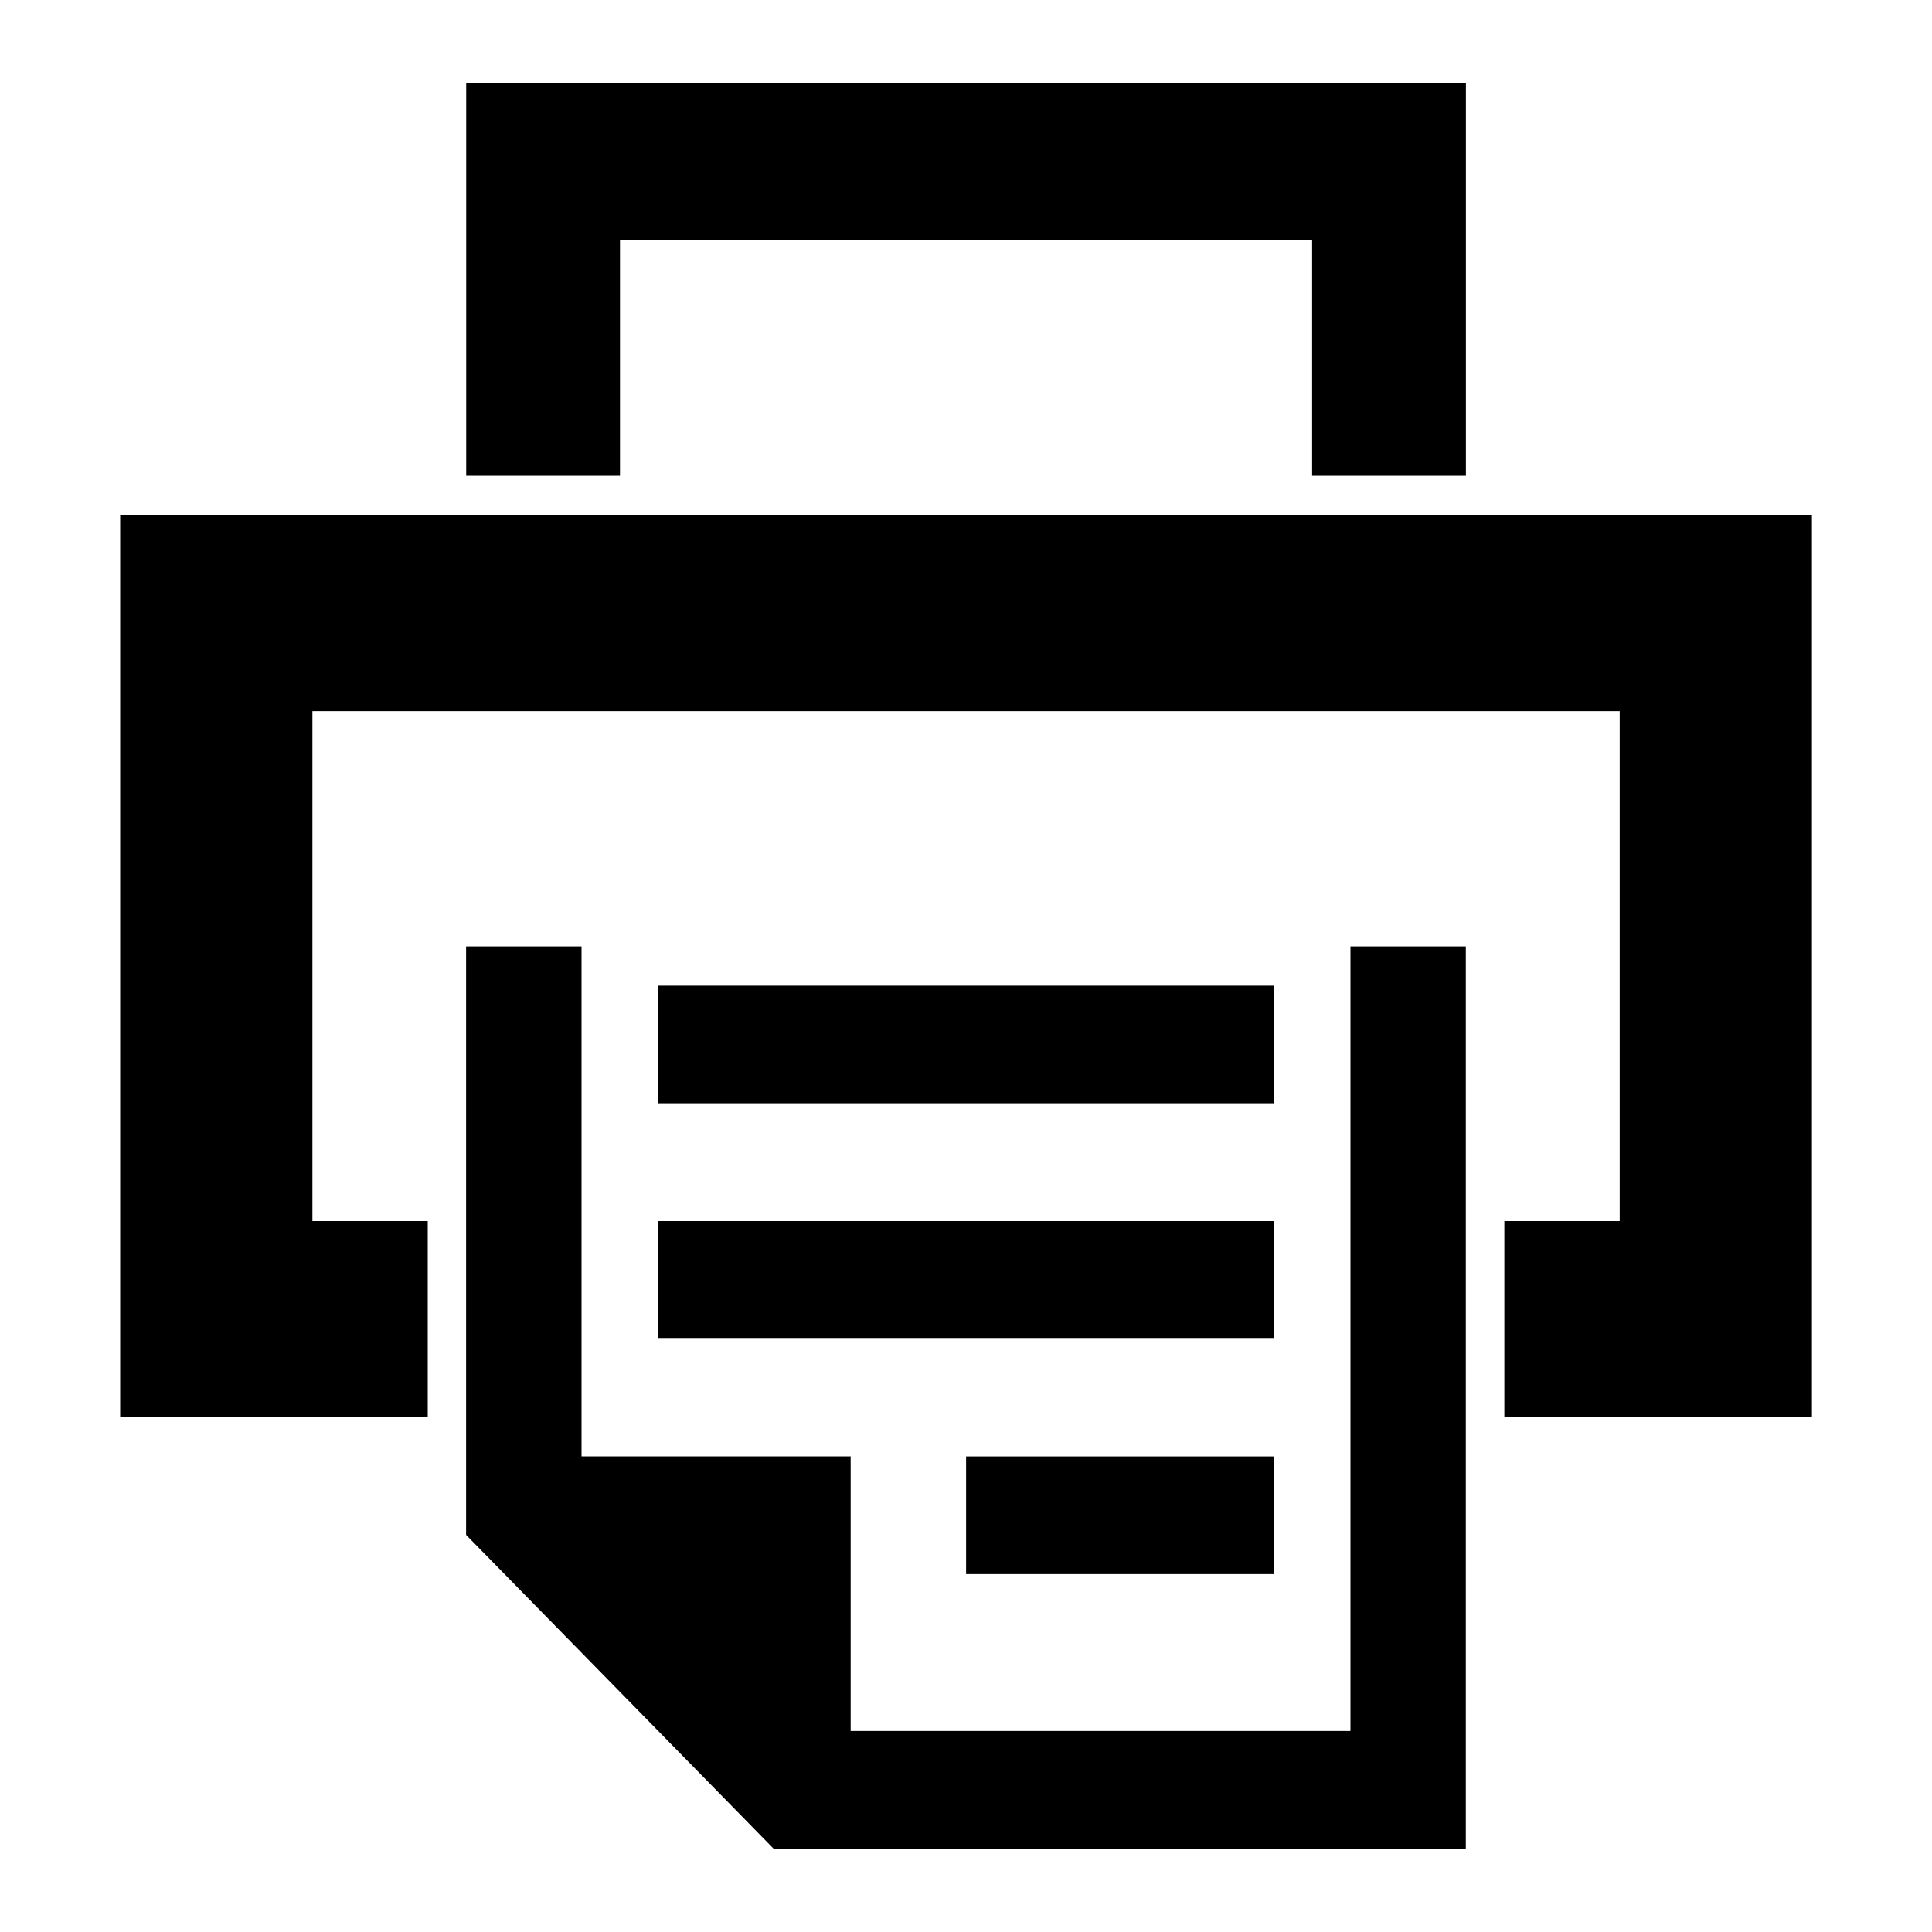 <?xml version="1.0" encoding="UTF-8" standalone="no"?>
<svg
   xmlns:dc="http://purl.org/dc/elements/1.1/"
   xmlns:cc="http://creativecommons.org/ns#"
   xmlns:rdf="http://www.w3.org/1999/02/22-rdf-syntax-ns#"
   xmlns:svg="http://www.w3.org/2000/svg"
   xmlns="http://www.w3.org/2000/svg"
   xmlns:sodipodi="http://sodipodi.sourceforge.net/DTD/sodipodi-0.dtd"
   xmlns:inkscape="http://www.inkscape.org/namespaces/inkscape"
   version="1.1"
   width="20"
   height="20"
   viewBox="0 0 20 20"
   enable-background="new 0 0 76.00 76.00"
   xml:space="preserve"
   id="svg2"
   inkscape:version="0.91 r13725"
   sodipodi:docname="appbar.printer.text.svg"><defs
     id="defs8" /><sodipodi:namedview
     pagecolor="#ffffff"
     bordercolor="#666666"
     borderopacity="1"
     objecttolerance="10"
     gridtolerance="10"
     guidetolerance="10"
     inkscape:pageopacity="0"
     inkscape:pageshadow="2"
     inkscape:window-width="1440"
     inkscape:window-height="851"
     id="namedview6"
     showgrid="false"
     inkscape:zoom="8.3842106"
     inkscape:cx="-22.625863"
     inkscape:cy="37.355932"
     inkscape:window-x="0"
     inkscape:window-y="11"
     inkscape:window-maximized="1"
     inkscape:current-layer="svg2" /><path
     d="m 4.826,4.924 0,-4.061 10.349,0 0,4.061 -1.592,0 0,-2.437 -7.165,0 0,2.437 -1.592,0 z m -3.582,0.406 17.513,0 0,9.341 -3.184,0 0,-2.031 1.194,0 0,-5.279 -13.533,0 0,5.279 1.194,0 0,2.031 -3.184,0 0,-9.341 z m 3.582,4.467 1.194,0 0,5.279 2.786,0 0,2.843 5.174,0 0,-8.122 1.194,0 0,9.341 -7.165,0 -3.184,-3.249 0,-6.092 z m 8.359,6.498 -3.184,0 0,-1.218 3.184,0 0,1.218 z m 0,-2.437 -6.369,0 0,-1.218 6.369,0 0,1.218 z m 0,-2.437 -6.369,0 0,-1.218 6.369,0 0,1.218 z"
     id="path4"
     inkscape:connector-curvature="0"
     style="fill:#000000;fill-opacity:1;stroke-width:0.2;stroke-linejoin:round" /></svg>